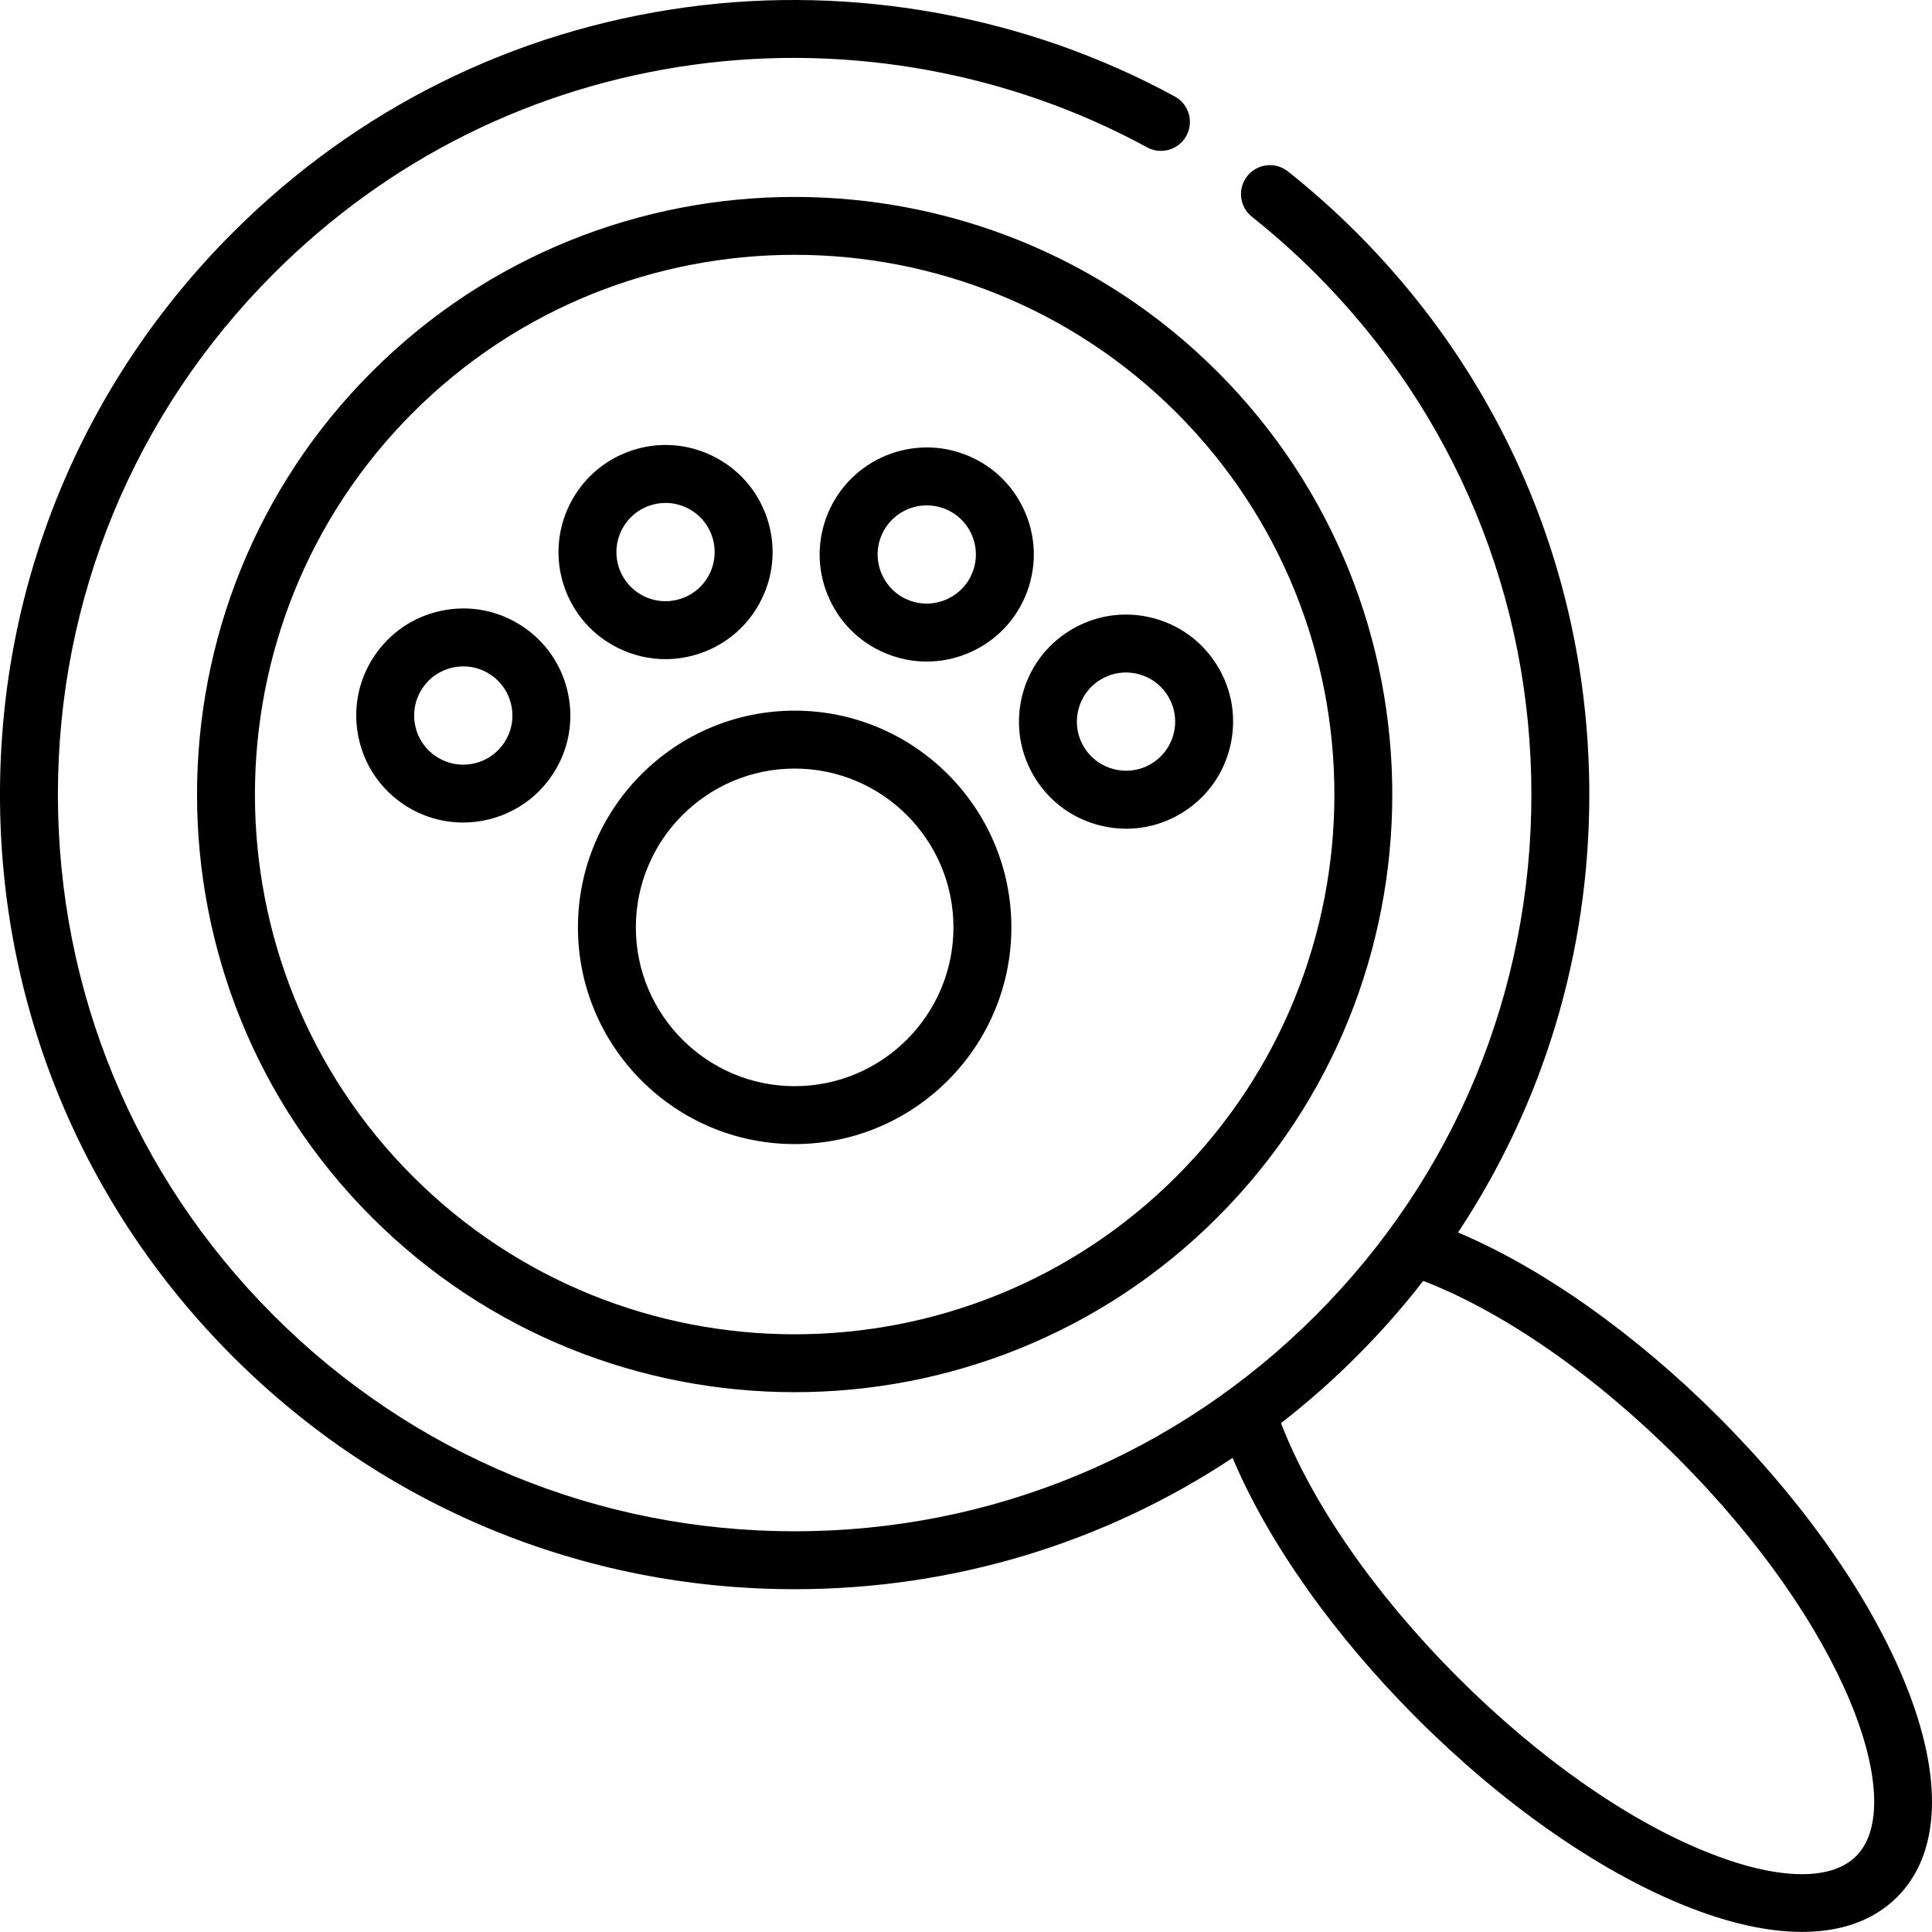 <svg viewBox="0 0 512 512" xmlns="http://www.w3.org/2000/svg"><path d="m98.551 98.52c-61.781 61.781-61.781 162.305 0 224.086 30.891 30.891 71.465 46.336 112.043 46.336 40.574 0 81.152-15.445 112.043-46.336 61.777-61.781 61.777-162.305 0-224.086-61.781-61.777-162.309-61.777-224.086 0zm213.23 10.855c55.797 55.797 55.797 146.582 0 202.379s-146.582 55.797-202.379 0c-55.793-55.797-55.793-146.582 0-202.379 27.898-27.898 64.543-41.848 101.191-41.848 36.645 0 73.289 13.949 101.188 41.848zm0 0"/><path d="m153.16 245.762c0 31.668 25.762 57.434 57.43 57.434 31.668 0 57.434-25.766 57.434-57.434s-25.766-57.43-57.434-57.43c-31.668 0-57.43 25.762-57.43 57.43zm57.434-42.082c23.203 0 42.082 18.879 42.082 42.082s-18.879 42.086-42.082 42.086c-23.207 0-42.086-18.883-42.086-42.086s18.879-42.082 42.086-42.082zm0 0"/><path d="m163.863 171.762c3.953 1.941 8.203 2.922 12.48 2.922 3.086 0 6.184-.508 9.188-1.535 7.172-2.445 12.961-7.539 16.301-14.34 3.34-6.801 3.832-14.496 1.383-21.668-2.445-7.168-7.539-12.957-14.34-16.297-6.801-3.344-14.496-3.836-21.664-1.387-14.805 5.051-22.738 21.203-17.688 36.008 2.445 7.168 7.539 12.957 14.34 16.297zm8.305-37.777c1.375-.469 2.797-.703 4.211-.703 1.965 0 3.918.449 5.73 1.34 3.121 1.531 5.457 4.188 6.578 7.48 1.125 3.289.898 6.82-.633 9.941-1.535 3.121-4.191 5.457-7.48 6.578-3.293 1.125-6.824.898-9.945-.633-3.117-1.535-5.457-4.191-6.578-7.48-2.316-6.793 1.324-14.207 8.117-16.523zm0 0"/><path d="m98.977 174.184c-4.125 6.355-5.523 13.938-3.945 21.348s5.949 13.762 12.305 17.887c4.758 3.086 10.105 4.559 15.395 4.559 9.297 0 18.414-4.555 23.84-12.918 4.125-6.355 5.527-13.938 3.945-21.348-1.578-7.41-5.949-13.766-12.305-17.887-6.355-4.125-13.938-5.527-21.348-3.949-7.41 1.582-13.762 5.953-17.887 12.309zm12.879 8.352c1.891-2.918 4.805-4.922 8.207-5.645.91-.195 1.828-.293 2.738-.293 2.488 0 4.922.719 7.059 2.102 2.914 1.895 4.922 4.809 5.645 8.207.727 3.402.082 6.883-1.809 9.797-1.895 2.918-4.809 4.922-8.211 5.648-3.398.723-6.879.082-9.797-1.812-2.914-1.891-4.922-4.805-5.645-8.207-.723-3.398-.082-6.879 1.812-9.797zm0 0"/><path d="m274.289 206.168c3.988 6.445 10.246 10.949 17.621 12.684 2.176.512 4.371.766 6.551.766 5.211 0 10.336-1.445 14.879-4.258 6.441-3.984 10.945-10.242 12.68-17.617 1.738-7.375.496-14.988-3.488-21.43-3.988-6.441-10.246-10.945-17.621-12.684-7.375-1.734-14.984-.496-21.43 3.492-6.441 3.988-10.945 10.246-12.684 17.621-1.734 7.375-.496 14.984 3.492 21.426zm11.449-17.91c.797-3.383 2.863-6.254 5.82-8.086 2.086-1.289 4.438-1.953 6.828-1.953 1 0 2.008.117 3.004.352 3.387.797 6.258 2.863 8.086 5.82 1.832 2.957 2.398 6.449 1.602 9.832-.797 3.387-2.863 6.254-5.82 8.086-6.102 3.777-14.141 1.883-17.918-4.219-1.828-2.953-2.395-6.445-1.602-9.832zm0 0"/><path d="m235.867 173.586c3.176 1.16 6.465 1.738 9.746 1.738 4.078 0 8.141-.891 11.945-2.66 6.871-3.199 12.086-8.875 14.684-15.992 2.598-7.117 2.27-14.82-.926-21.691-3.195-6.871-8.875-12.086-15.992-14.684-14.691-5.367-31.008 2.223-36.375 16.918-2.598 7.117-2.27 14.82.926 21.688 3.199 6.871 8.875 12.086 15.992 14.684zm-2.496-31.109c1.926-5.273 6.926-8.551 12.238-8.551 1.48 0 2.984.254 4.453.789 3.266 1.191 5.871 3.586 7.336 6.738 1.469 3.152 1.617 6.688.426 9.953-2.461 6.742-9.949 10.227-16.691 7.762-6.742-2.461-10.227-9.949-7.762-16.691zm0 0"/><path d="m504.867 446.016c-9.324-22.918-26.898-47.977-49.48-70.559-22.059-22.055-46.684-39.422-68.996-48.836 22.633-34.137 34.793-74.16 34.793-116.059 0-56.25-21.906-109.133-61.68-148.91-5.746-5.746-11.863-11.203-18.184-16.219-3.324-2.637-8.148-2.078-10.785 1.242-2.633 3.32-2.078 8.148 1.242 10.781 5.863 4.652 11.539 9.719 16.875 15.051 36.875 36.875 57.184 85.906 57.184 138.055 0 52.152-20.309 101.184-57.184 138.059-36.879 36.879-85.91 57.188-138.059 57.188-52.152 0-101.184-20.309-138.059-57.188-36.879-36.875-57.188-85.906-57.188-138.059 0-52.148 20.309-101.18 57.188-138.055 30.414-30.418 68.953-49.566 111.453-55.375 41.137-5.629 83.754 2.156 120.004 21.918 3.723 2.027 8.383.656 10.41-3.066 2.031-3.723.66-8.383-3.062-10.41-39.105-21.32-85.07-29.719-129.434-23.652-45.848 6.27-87.422 26.926-120.227 59.73-39.773 39.777-61.68 92.66-61.68 148.91 0 56.254 21.906 109.137 61.68 148.914 39.777 39.773 92.66 61.68 148.914 61.68 41.895 0 81.922-12.16 116.059-34.801 9.418 22.324 26.777 46.949 48.828 68.996 22.586 22.586 47.648 40.164 70.562 49.492 11.699 4.758 22.328 7.133 31.512 7.133 10.469 0 19.062-3.086 25.211-9.238 11.543-11.547 12.289-31.691 2.102-56.723zm-12.957 45.871c-6.797 6.801-21.406 6.34-40.078-1.262-21.066-8.57-44.328-24.953-65.5-46.125-21.832-21.832-38.645-46.07-46.852-67.359 6.98-5.422 13.672-11.312 20.023-17.664 6.352-6.355 12.246-13.047 17.672-20.027 21.277 8.207 45.516 25.023 67.355 46.859 45.066 45.066 61.141 91.812 47.379 105.578zm0 0"/></svg>